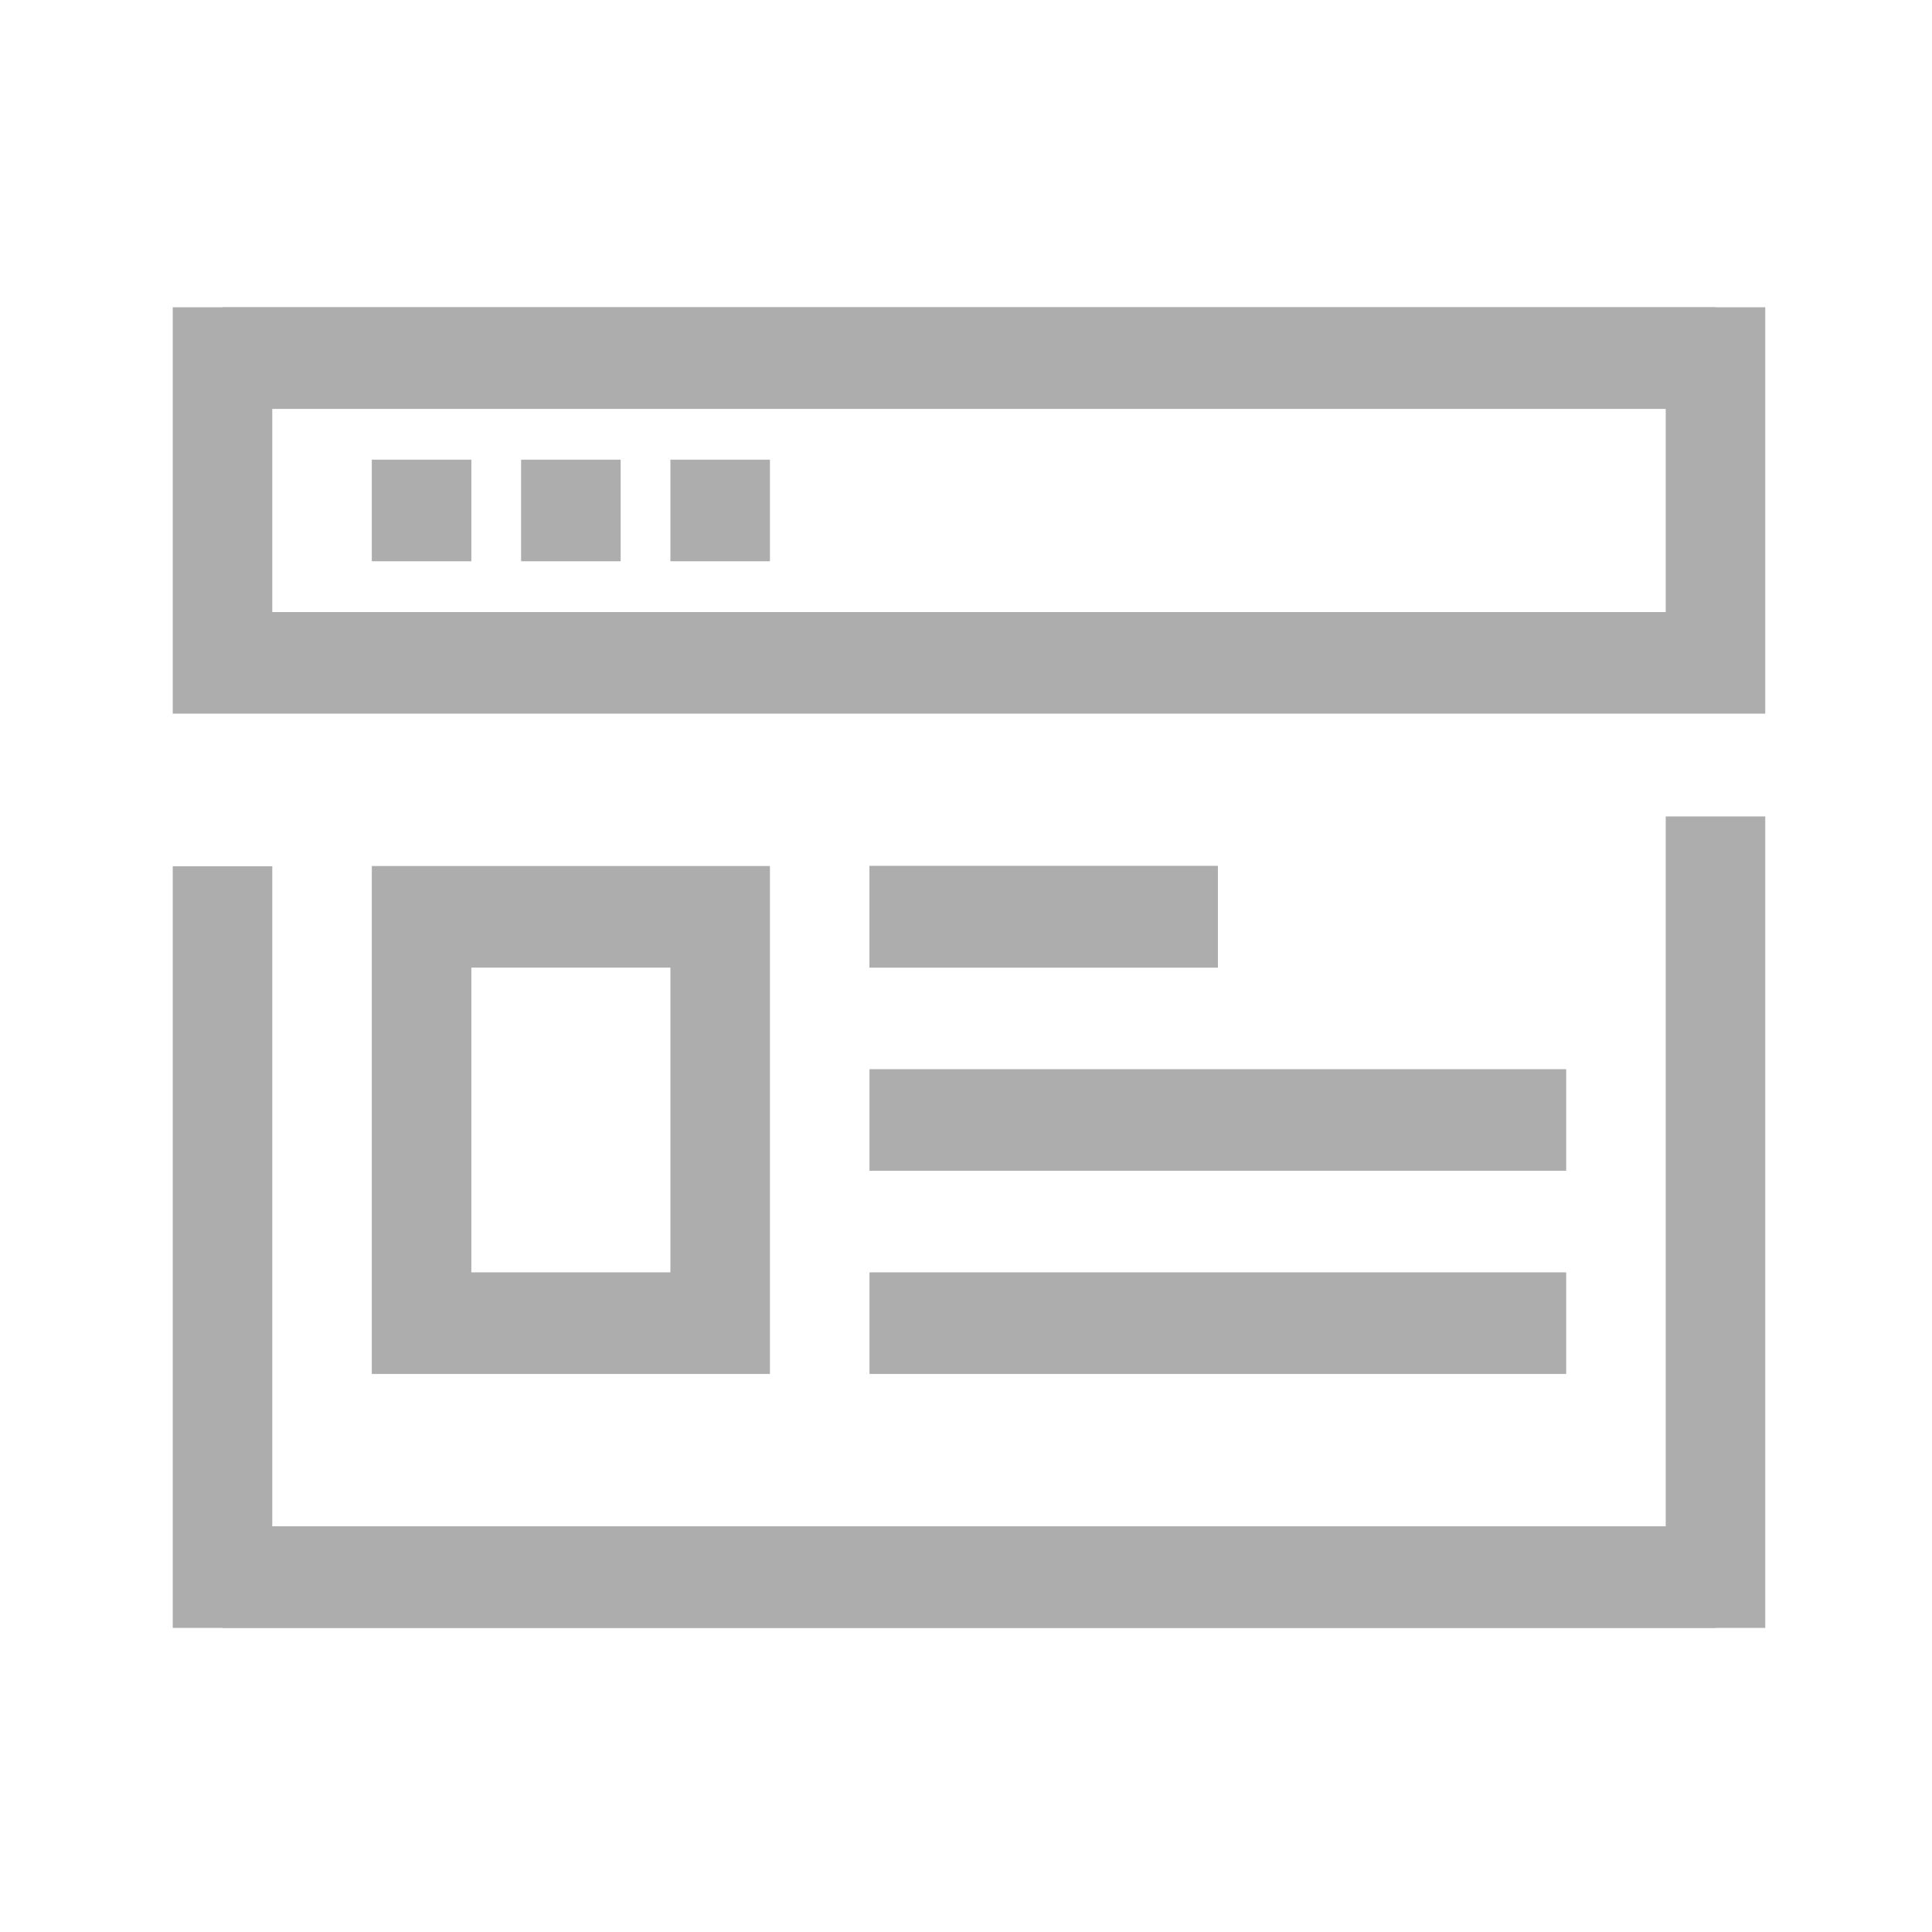 <svg t="1726680963095" class="icon" viewBox="0 0 1024 1024" version="1.1" xmlns="http://www.w3.org/2000/svg" p-id="17075" width="200" height="200"><path d="M909.24 216.716 117.935 216.716l0-53.844 791.305 0L909.24 216.716z" fill="#adadad" p-id="17076"></path><path d="M909.24 862.823 117.935 862.823l0-53.841 791.305 0L909.24 862.823z" fill="#adadad" p-id="17077"></path><path d="M249.82 297.479l-52.755 0 0-53.841 52.755 0L249.82 297.479z" fill="#adadad" p-id="17078"></path><path d="M328.95 297.479l-52.755 0 0-53.841 52.755 0L328.95 297.479z" fill="#adadad" p-id="17079"></path><path d="M408.08 297.479l-52.751 0 0-53.841 52.751 0L408.08 297.479z" fill="#adadad" p-id="17080"></path><path d="M408.08 728.218 197.065 728.218 197.065 459.006l211.015 0L408.08 728.218zM249.82 674.374l105.509 0L355.329 512.85 249.82 512.85 249.82 674.374z" fill="#adadad" p-id="17081"></path><path d="M645.474 512.85 460.835 512.85l0-53.844 184.639 0L645.474 512.85z" fill="#adadad" p-id="17082"></path><path d="M935.619 378.243 91.559 378.243 91.559 162.871l844.06 0L935.619 378.243zM144.311 324.401l738.554 0L882.865 216.716 144.311 216.716 144.311 324.401z" fill="#adadad" p-id="17083"></path><path d="M935.619 862.823 91.559 862.823 91.559 459.138l52.751 0 0 349.844 738.554 0L882.865 432.715l52.755 0L935.619 862.823z" fill="#adadad" p-id="17084"></path><path d="M645.474 512.85 460.835 512.85l0-53.844 184.639 0L645.474 512.85z" fill="#adadad" p-id="17085"></path><path d="M830.11 620.533 460.835 620.533l0-53.841L830.11 566.692 830.11 620.533z" fill="#adadad" p-id="17086"></path><path d="M830.11 728.218 460.835 728.218l0-53.844L830.11 674.374 830.11 728.218z" fill="#adadad" p-id="17087"></path></svg>